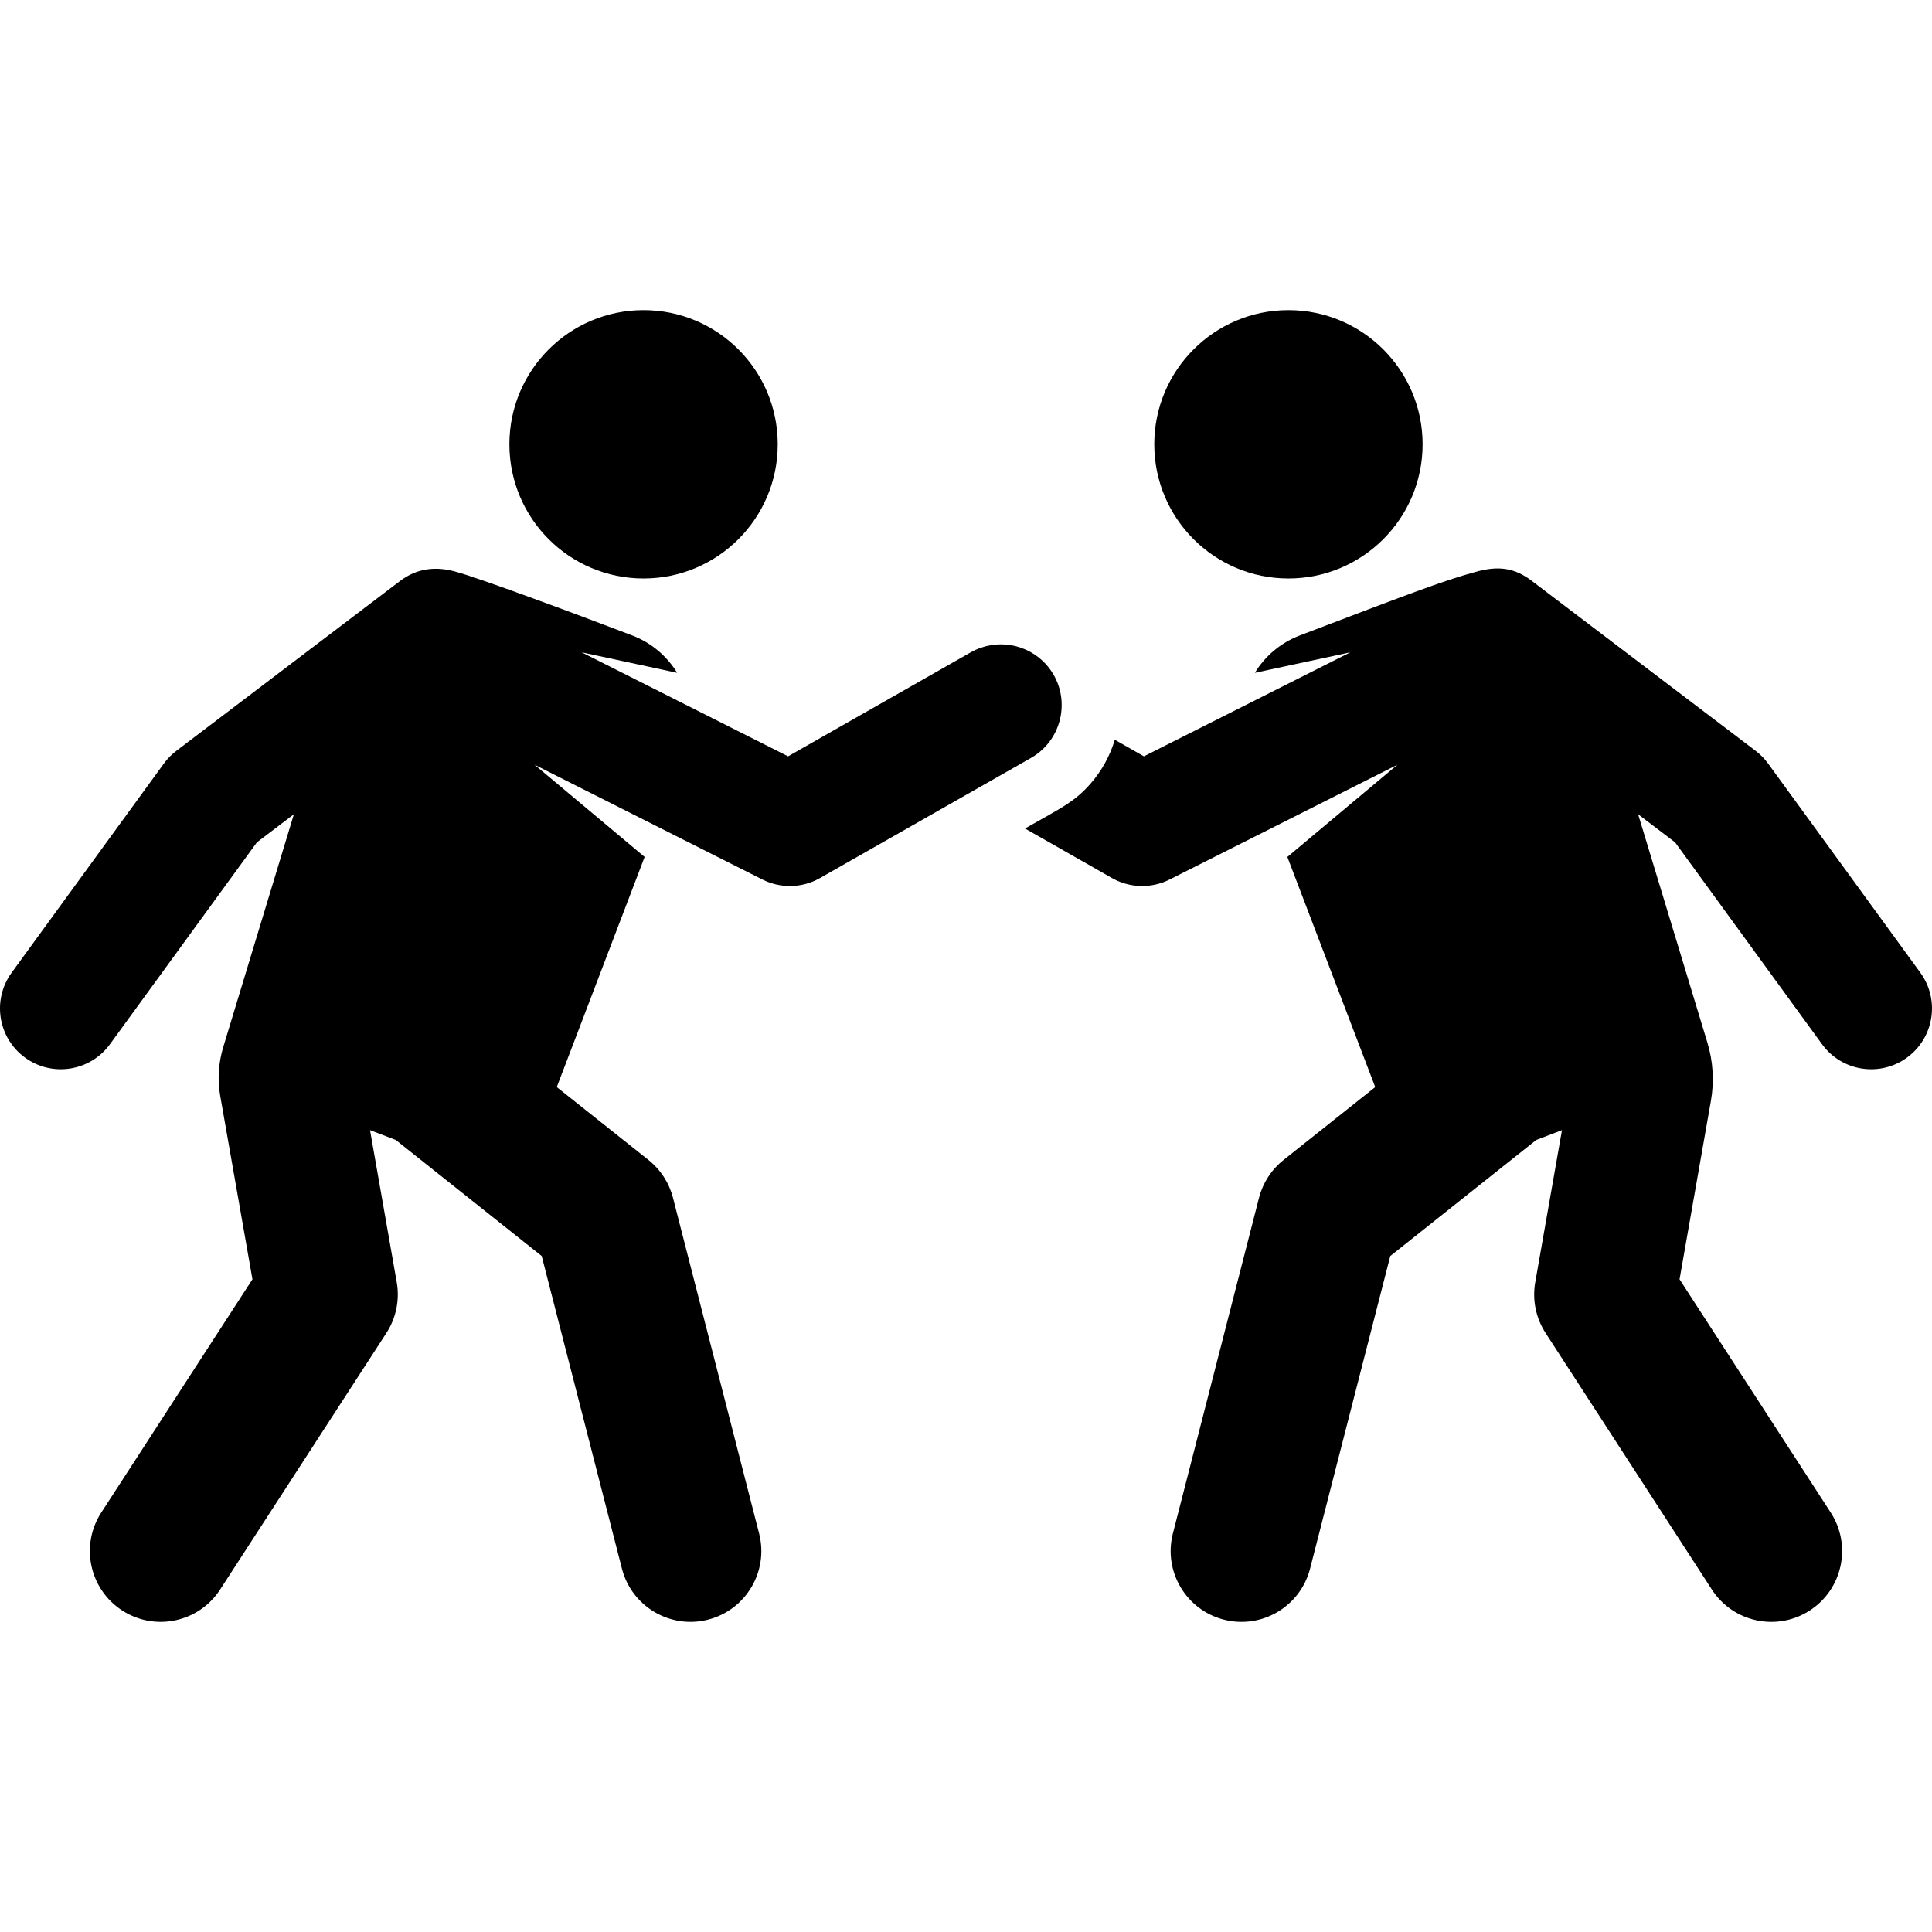 <?xml version="1.0" encoding="iso-8859-1"?>
<!-- Generator: Adobe Illustrator 19.0.0, SVG Export Plug-In . SVG Version: 6.00 Build 0)  -->
<svg version="1.1" id="Layer_1" xmlns="http://www.w3.org/2000/svg" xmlns:xlink="http://www.w3.org/1999/xlink" x="0px" y="0px"
	 viewBox="0 0 297.923 297.923" style="enable-background:new 0 0 297.923 297.923;" xml:space="preserve">
<g id="XMLID_1554_">
	<g>
		<g>
			<path d="M296.127,149.991l-23.473-32.247c-0.538-0.739-1.182-1.396-1.91-1.949l-34.521-26.214
				c-2.632-1.998-5.145-2.437-8.869-1.338c-4.739,1.277-10.553,3.511-26.918,9.745c-3.002,1.147-5.377,3.218-6.933,5.762
				l14.731-3.163l-31.839,16.041l-4.484-2.553c-0.742,2.444-1.986,4.757-3.741,6.761c-2.498,2.852-4.466,3.709-10.114,6.924
				l13.43,7.647h0.001c2.663,1.518,6.001,1.652,8.835,0.234c0.007-0.003,0.014-0.005,0.02-0.008l35.159-17.714l-16.984,14.227
				l13.549,35.485l-14.139,11.242c-1.862,1.481-3.19,3.528-3.781,5.833l-13.282,51.759c-1.499,5.841,2.021,11.792,7.862,13.29
				c5.838,1.499,11.79-2.019,13.291-7.862l12.371-48.208l22.511-17.898l3.964-1.514l-4.12,23.451
				c-0.478,2.717,0.091,5.514,1.592,7.829l25.646,39.566c3.281,5.062,10.044,6.503,15.102,3.223
				c5.06-3.28,6.503-10.041,3.224-15.101l-23.312-35.965l4.835-27.52c0.526-2.996,0.341-6.075-0.543-8.986l-10.682-35.206
				l5.703,4.331l22.661,31.132c3.045,4.185,8.908,5.109,13.094,2.061C298.25,160.04,299.173,154.177,296.127,149.991z"/>
			<circle cx="198.683" cy="68.513" r="20.69"/>
			<circle cx="99.24" cy="68.513" r="20.69"/>
			<path d="M161.415,102.575c-0.01-0.012-0.02-0.025-0.031-0.037c-2.899-3.303-7.789-4.166-11.678-1.954
				c-17.939,10.214-10.233,5.826-28.178,16.044l-31.839-16.041l14.731,3.163c-1.555-2.545-3.931-4.616-6.933-5.762
				c-9.534-3.648-23.609-8.839-26.916-9.744c-3.239-0.991-6.239-0.661-8.872,1.338l-34.522,26.214
				c-0.728,0.553-1.371,1.21-1.91,1.949L1.796,149.991c-3.047,4.185-2.124,10.049,2.062,13.096c4.191,3.05,10.052,2.12,13.096-2.062
				l22.661-31.131l5.703-4.331l-10.899,35.922c-0.74,2.441-0.896,5.021-0.455,7.533l4.964,28.256l-23.312,35.965
				c-3.28,5.06-1.836,11.822,3.223,15.101c5.06,3.281,11.822,1.837,15.101-3.223l25.646-39.566c1.5-2.315,2.069-5.112,1.592-7.829
				l-4.12-23.451l3.964,1.513l22.511,17.899l12.371,48.208c1.502,5.85,7.458,9.36,13.291,7.862c5.841-1.498,9.361-7.449,7.862-13.29
				l-13.282-51.759c-0.591-2.304-1.919-4.352-3.781-5.833L85.856,167.63l13.549-35.485l-16.984-14.227l35.16,17.714
				c2.694,1.357,6.05,1.372,8.856-0.226l32.545-18.531C164.094,113.968,165.317,107.069,161.415,102.575z"/>
		</g>
	</g>
</g>
<g>
</g>
<g>
</g>
<g>
</g>
<g>
</g>
<g>
</g>
<g>
</g>
<g>
</g>
<g>
</g>
<g>
</g>
<g>
</g>
<g>
</g>
<g>
</g>
<g>
</g>
<g>
</g>
<g>
</g>
</svg>
